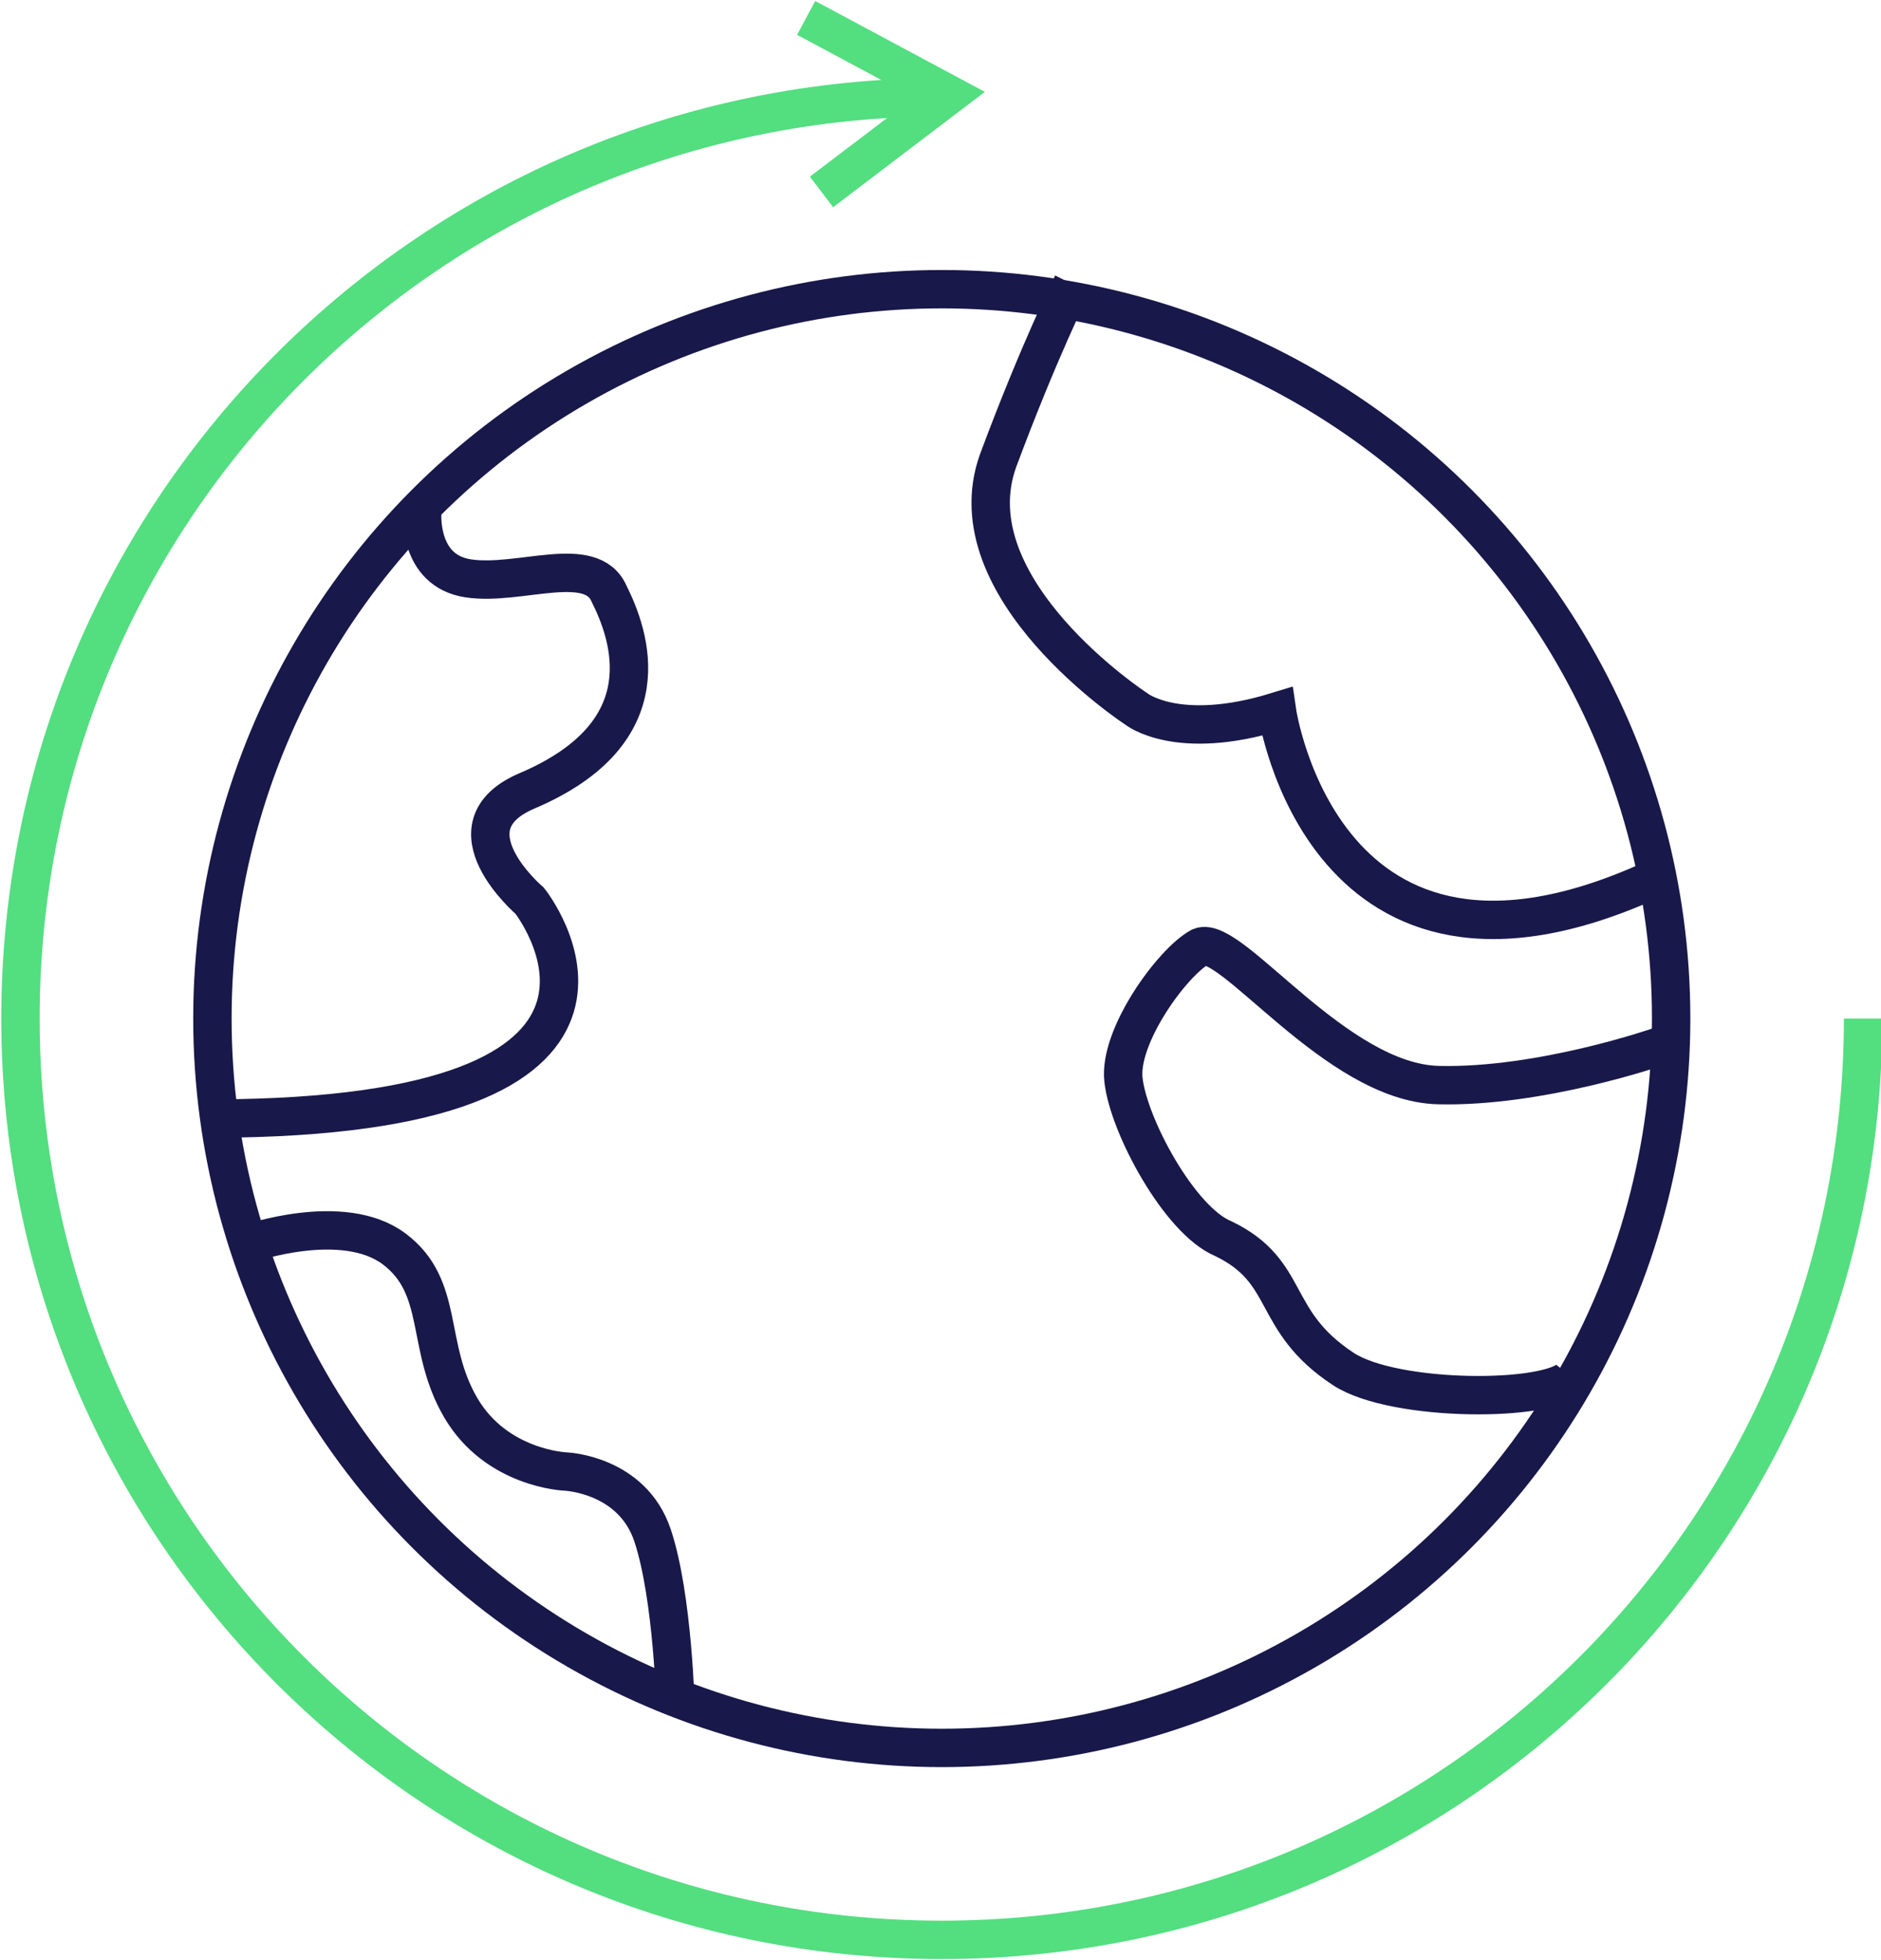 <svg version="1.1" id="Guides" xmlns="http://www.w3.org/2000/svg" x="0" y="0" viewBox="0 0 73.5 76.6" xml:space="preserve"><style>.st0,.st1{fill:none;stroke:#18184a;stroke-width:1.5;stroke-miterlimit:10}.st1{stroke:#53de80}</style><path class="st0" d="M41.9 11.1S40.6 13.7 39 18c-1.8 5 5.4 9.7 5.4 9.7s1.6 1.3 5.5.1c0 0 1.8 12.4 14.6 6.6m.3 6.5s-4.6 1.6-8.6 1.5c-4-.1-8.1-5.9-9.3-5.4-1.1.6-3.2 3.5-3 5.2.2 1.8 2.2 5.5 3.9 6.2 2.7 1.3 1.8 3.2 4.7 5.1 2 1.3 8.1 1.3 8.9.3M16.5 20s-.2 2.3 1.8 2.6 4.8-1 5.5.6c.8 1.6 2.2 5.4-3.2 7.7-3.3 1.4.1 4.3.1 4.3s6.5 8.2-11.5 8.5m.5 4.9s3.7-1.3 5.7.2 1.2 3.8 2.6 6.2c1.4 2.4 4.1 2.5 4.1 2.5s2.6.1 3.4 2.5c.8 2.4.9 6.8.9 6.8"/><circle class="st0" cx="36.8" cy="39.8" r="28.5"/><path class="st1" d="M72.8 39.8c0 19.9-16.1 36-36 36s-36-16.1-36-36 16.1-36 36-36"/><path class="st1" d="M31.5.7l5.6 3-5 3.8"/></svg>